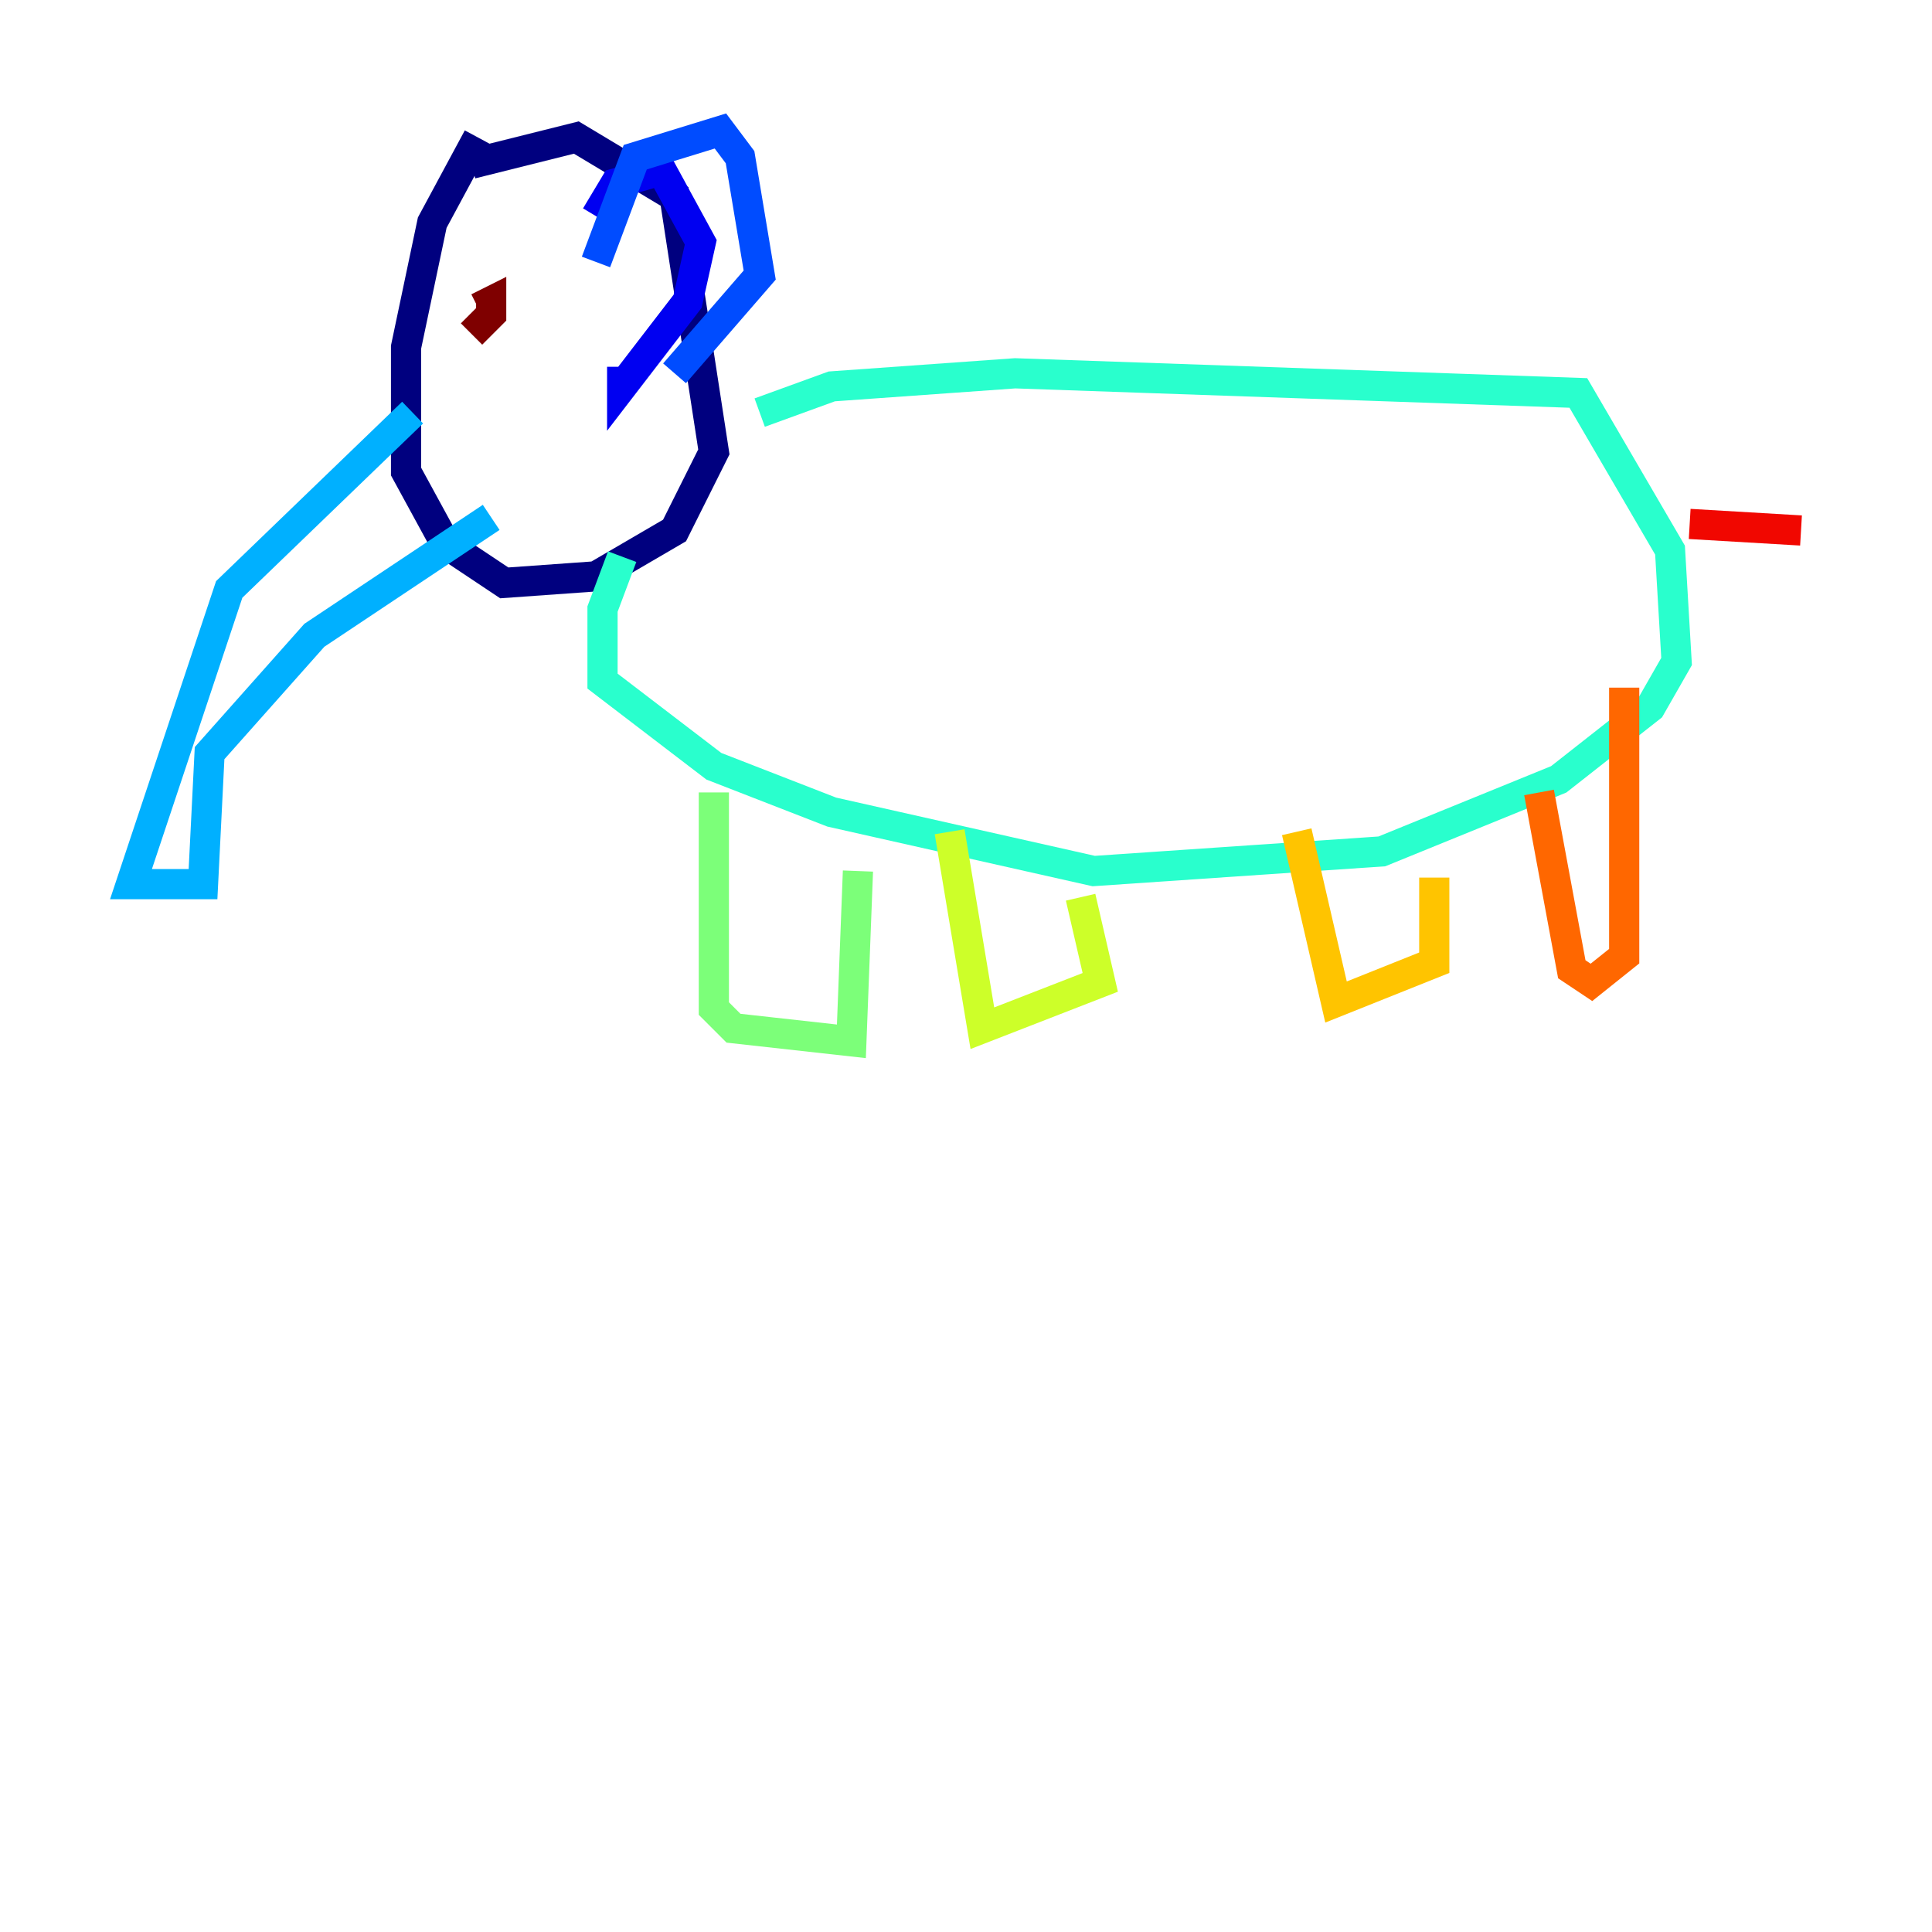 <?xml version="1.0" encoding="utf-8" ?>
<svg baseProfile="tiny" height="128" version="1.2" viewBox="0,0,128,128" width="128" xmlns="http://www.w3.org/2000/svg" xmlns:ev="http://www.w3.org/2001/xml-events" xmlns:xlink="http://www.w3.org/1999/xlink"><defs /><polyline fill="none" points="31.675,9.112 28.637,14.752 26.902,22.997 26.902,31.241 29.505,36.014 33.41,38.617 39.485,38.183 44.691,35.146 47.295,29.939 44.691,13.017 38.183,9.112 31.241,10.848" stroke="#00007f" stroke-width="2" /><polyline fill="none" points="39.485,14.319 40.786,12.149 43.824,11.281 46.427,16.054 45.559,19.959 41.22,25.6 41.22,24.298" stroke="#0000f1" stroke-width="2" /><polyline fill="none" points="39.485,17.356 42.088,10.414 47.729,8.678 49.031,10.414 50.332,18.224 44.691,24.732" stroke="#004cff" stroke-width="2" /><polyline fill="none" points="27.336,27.336 15.186,39.051 8.678,58.576 13.451,58.576 13.885,49.898 20.827,42.088 32.542,34.278" stroke="#00b0ff" stroke-width="2" /><polyline fill="none" points="50.332,27.336 55.105,25.6 67.254,24.732 104.57,26.034 110.644,36.447 111.078,43.824 109.342,46.861 103.268,51.634 91.552,56.407 72.461,57.709 55.105,53.803 47.295,50.766 39.919,45.125 39.919,40.352 41.22,36.881" stroke="#29ffcd" stroke-width="2" /><polyline fill="none" points="47.295,52.502 47.295,66.82 48.597,68.122 56.407,68.99 56.841,57.709" stroke="#7cff79" stroke-width="2" /><polyline fill="none" points="62.915,55.105 65.085,68.122 72.895,65.085 71.593,59.444" stroke="#cdff29" stroke-width="2" /><polyline fill="none" points="85.912,55.105 88.515,66.386 95.024,63.783 95.024,58.142" stroke="#ffc400" stroke-width="2" /><polyline fill="none" points="101.966,52.502 104.136,64.217 105.437,65.085 107.607,63.349 107.607,45.559" stroke="#ff6700" stroke-width="2" /><polyline fill="none" points="111.946,34.712 119.322,35.146" stroke="#f10700" stroke-width="2" /><polyline fill="none" points="31.241,22.129 32.542,20.827 32.542,19.959 31.675,20.393" stroke="#7f0000" stroke-width="2" /></svg>